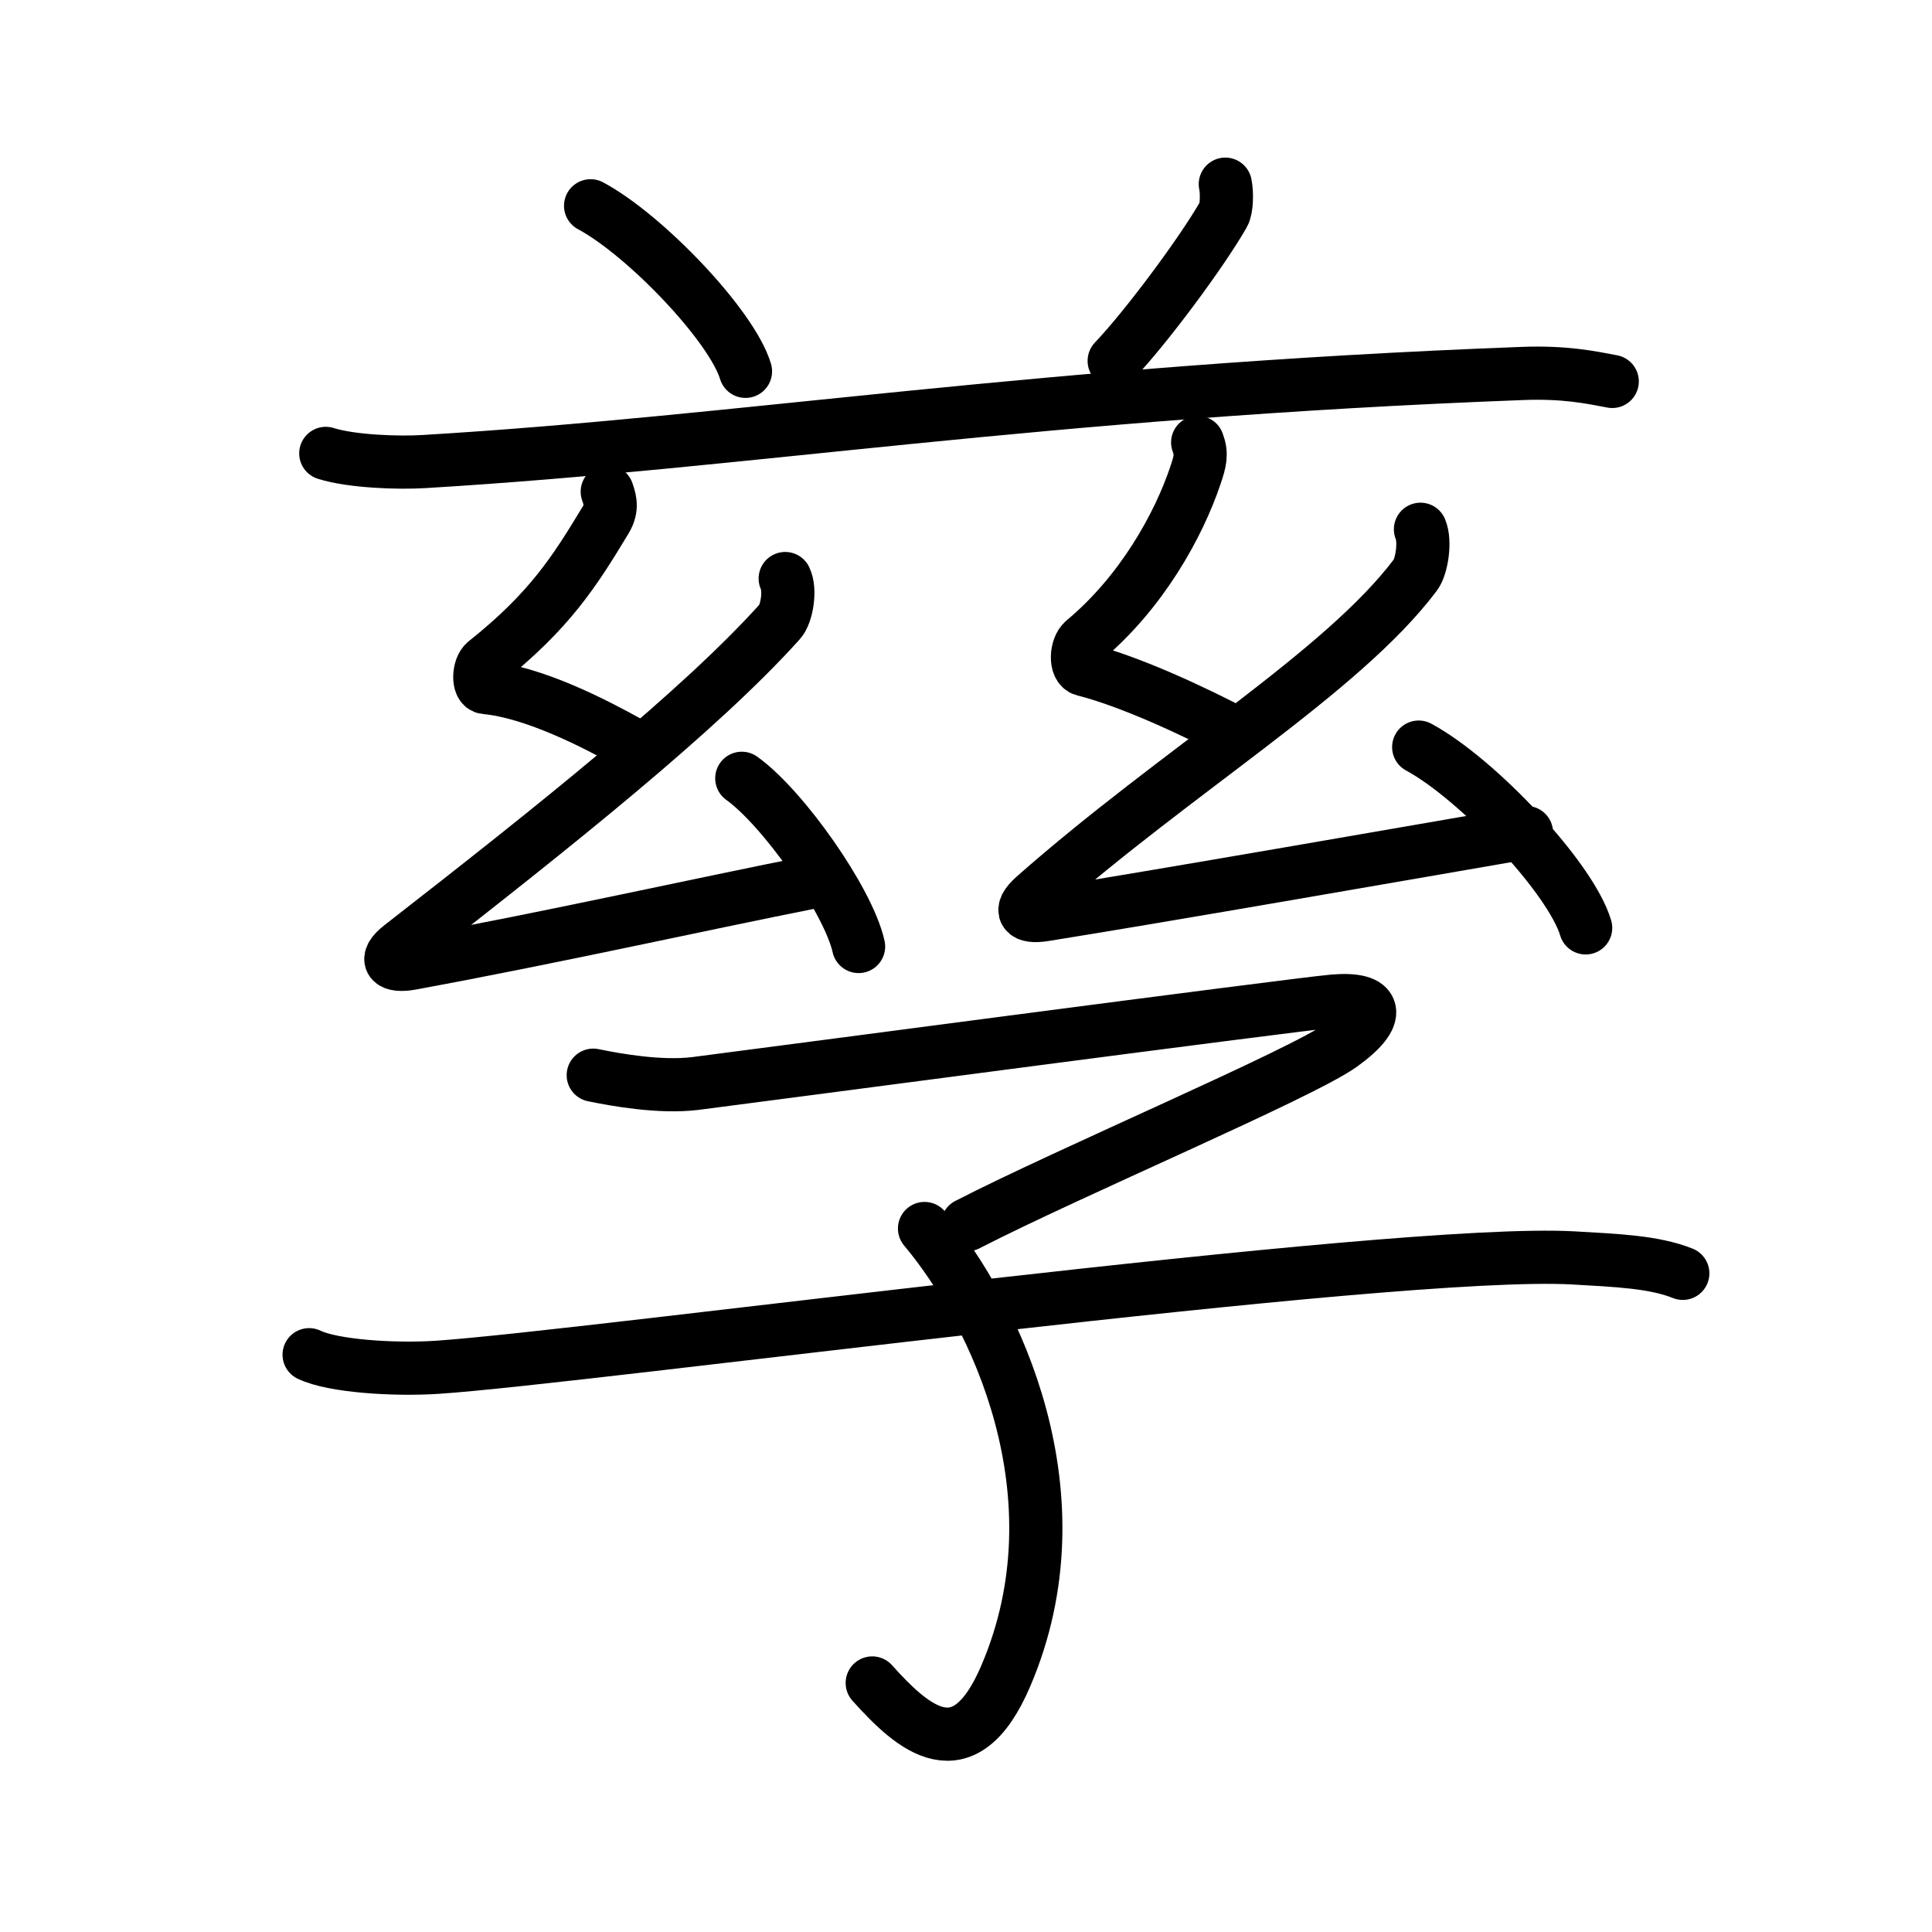 <svg xmlns="http://www.w3.org/2000/svg" width="109" height="109" viewBox="0 0 109 109" style="fill:none;stroke:currentColor;stroke-width:3;stroke-linecap:round;stroke-linejoin:round;">
<path id="kvg:05b73-s1" d="M33.32,11.61c3.08,1.65,7.97,6.77,8.74,9.34"/>
<path id="kvg:05b73-s2" d="M69.13,10.39c0.1,0.47,0.09,1.39-0.11,1.72c-1.25,2.18-4.38,6.38-6.16,8.25"/>
<path id="kvg:05b73-s3" d="M18.38,25.58c1.45,0.46,4.1,0.55,5.54,0.46c18.09-1.08,34.68-3.94,61.98-4.97c2.4-0.09,3.85,0.22,5.06,0.45"/>
<path id="kvg:05b73-s4" d="M34.26,27.74c0.21,0.58,0.27,1.01-0.11,1.63c-1.74,2.88-3.15,5.1-6.77,7.98c-0.39,0.31-0.44,1.4,0,1.44c2.74,0.25,6.19,2.04,8.1,3.1"/>
<path id="kvg:05b73-s5" d="M44.3,32.64c0.32,0.67,0.08,2.01-0.3,2.43c-4.5,5.01-12.73,11.57-21.39,18.31c-0.99,0.77-0.59,1.19,0.6,0.97c8.19-1.51,15.85-3.24,22.94-4.65"/>
<path id="kvg:05b73-s6" d="M41.85,43.91c2.33,1.67,6.01,6.89,6.59,9.49"/>
<path id="kvg:05b73-s7" d="M67.57,24.96c0.25,0.65,0.14,1.07-0.12,1.84c-0.94,2.81-3.03,6.62-6.31,9.35c-0.44,0.37-0.5,1.5,0,1.63c2.62,0.65,6.38,2.42,8.63,3.61"/>
<path id="kvg:05b73-s8" d="M80.14,29.86c0.3,0.71,0.06,2.12-0.28,2.57c-4.12,5.49-13.43,11.02-21.51,18.15c-0.92,0.82-0.57,1.21,0.56,1.03c6.83-1.09,21.24-3.61,27.21-4.64"/>
<path id="kvg:05b73-s9" d="M80.04,42.15c3.33,1.8,8.59,7.4,9.42,10.2"/>
<path id="kvg:05b73-s10" d="M33.47,60.66c1.31,0.27,3.78,0.71,5.75,0.47c2.4-0.3,33.72-4.45,36-4.65c2.52-0.22,2.77,0.82,0.48,2.47c-2.29,1.65-15.31,7.15-21.12,10.14"/>
<path id="kvg:05b73-s11" d="M52.16,69.31c4,4.76,8.93,15.07,4.59,25.23c-2.37,5.56-5.25,2.96-7.54,0.41"/>
<path id="kvg:05b73-s12" d="M17.44,76.43c1.34,0.65,4.81,0.87,7.23,0.71c8.44-0.56,53.9-6.74,64.11-6.17c2.41,0.14,4.55,0.22,6.16,0.87"/>
</svg>